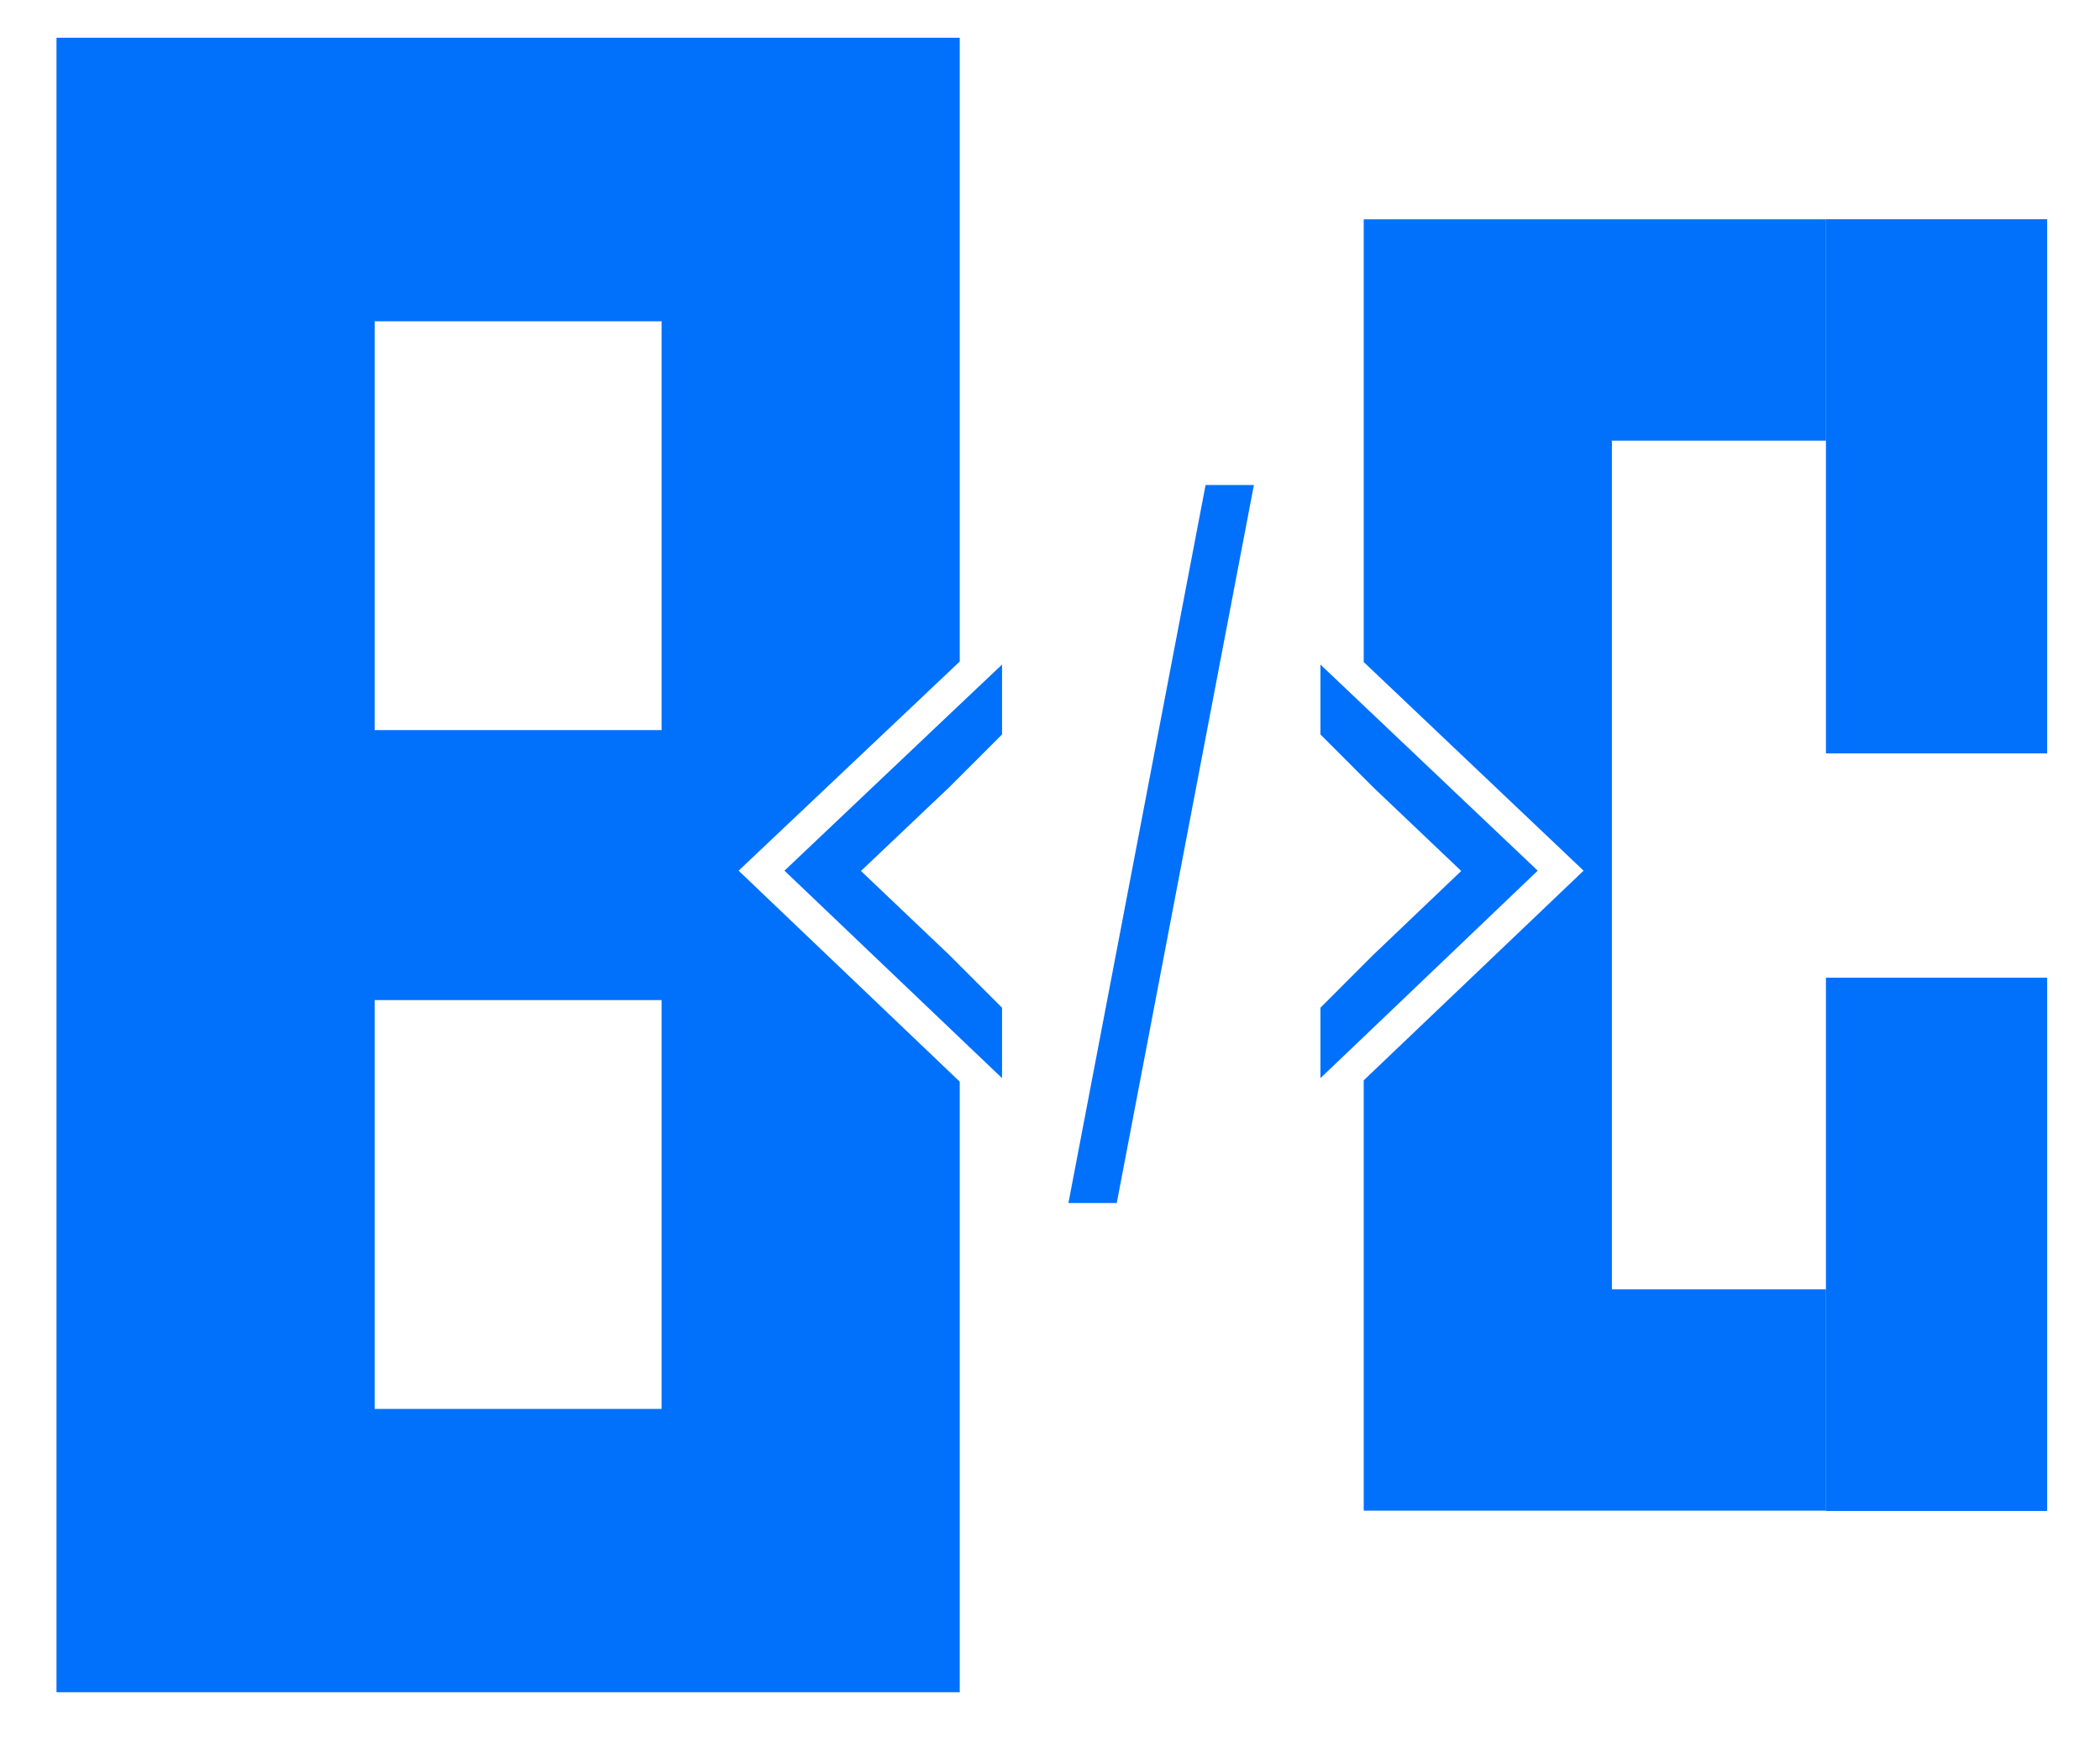 <svg id="Layer_1" data-name="Layer 1" xmlns="http://www.w3.org/2000/svg" xmlns:xlink="http://www.w3.org/1999/xlink" viewBox="0 0 282.5 235"><defs><style>.cls-1{fill:url(#linear-gradient);}.cls-2{fill:url(#linear-gradient-2);}.cls-3{fill:url(#linear-gradient-3);}.cls-4{fill:url(#linear-gradient-4);}.cls-5{fill:url(#linear-gradient-5);}.cls-6{fill:url(#linear-gradient-6);}.cls-7{fill:url(#linear-gradient-7);}.cls-8{fill:url(#linear-gradient-8);}</style><linearGradient id="linear-gradient" x1="7.6" y1="116.38" x2="129.11" y2="116.38" gradientUnits="userSpaceOnUse"><stop offset="0.02" stop-color="#0171fb"/><stop offset="0.8" stop-color="#0171fb"/></linearGradient><linearGradient id="linear-gradient-2" x1="245.63" y1="116.38" x2="275.38" y2="116.38" xlink:href="#linear-gradient"/><linearGradient id="linear-gradient-3" x1="183.45" y1="116.38" x2="245.63" y2="116.38" xlink:href="#linear-gradient"/><linearGradient id="linear-gradient-4" x1="245.63" y1="65.44" x2="275.39" y2="65.44" xlink:href="#linear-gradient"/><linearGradient id="linear-gradient-5" x1="245.63" y1="167.39" x2="275.39" y2="167.39" xlink:href="#linear-gradient"/><linearGradient id="linear-gradient-6" x1="177.63" y1="117.23" x2="206.86" y2="117.23" xlink:href="#linear-gradient"/><linearGradient id="linear-gradient-7" x1="105.53" y1="117.23" x2="134.8" y2="117.23" xlink:href="#linear-gradient"/><linearGradient id="linear-gradient-8" x1="143.73" y1="113.55" x2="168.68" y2="113.55" xlink:href="#linear-gradient"/></defs><title>blue 2</title><path class="cls-1" d="M129.11,5.08H7.6V227.67H129.11V145.53L99.36,117.14,129.11,89ZM89,189.55H50.4v-55H89Zm0-91.32H50.4v-55H89Z"/><path class="cls-2" d="M245.63,29.51V59.29h29.75V29.51Zm0,144v29.77h29.75V173.47Z"/><polygon class="cls-3" points="216.84 59.29 216.84 173.47 245.63 173.47 245.63 203.24 183.45 203.24 183.45 145.35 213.03 117.14 183.45 89.07 183.45 29.51 245.63 29.51 245.63 59.29 216.84 59.29"/><rect class="cls-4" x="245.63" y="29.52" width="29.76" height="71.84"/><rect class="cls-5" x="245.63" y="131.54" width="29.76" height="71.7"/><polygon class="cls-6" points="206.86 117.14 183.45 139.5 177.63 145.05 177.63 135.58 184.71 128.49 196.57 117.18 184.71 105.9 177.63 98.81 177.63 89.41 183.45 94.93 206.86 117.14"/><polygon class="cls-7" points="127.71 105.9 115.82 117.18 127.71 128.49 134.8 135.58 134.8 145.05 129.11 139.63 105.53 117.14 129.11 94.79 134.8 89.41 134.8 98.81 127.71 105.9"/><polygon class="cls-8" points="168.68 65.25 150.23 161.85 143.73 161.85 162.18 65.25 168.68 65.25"/></svg>